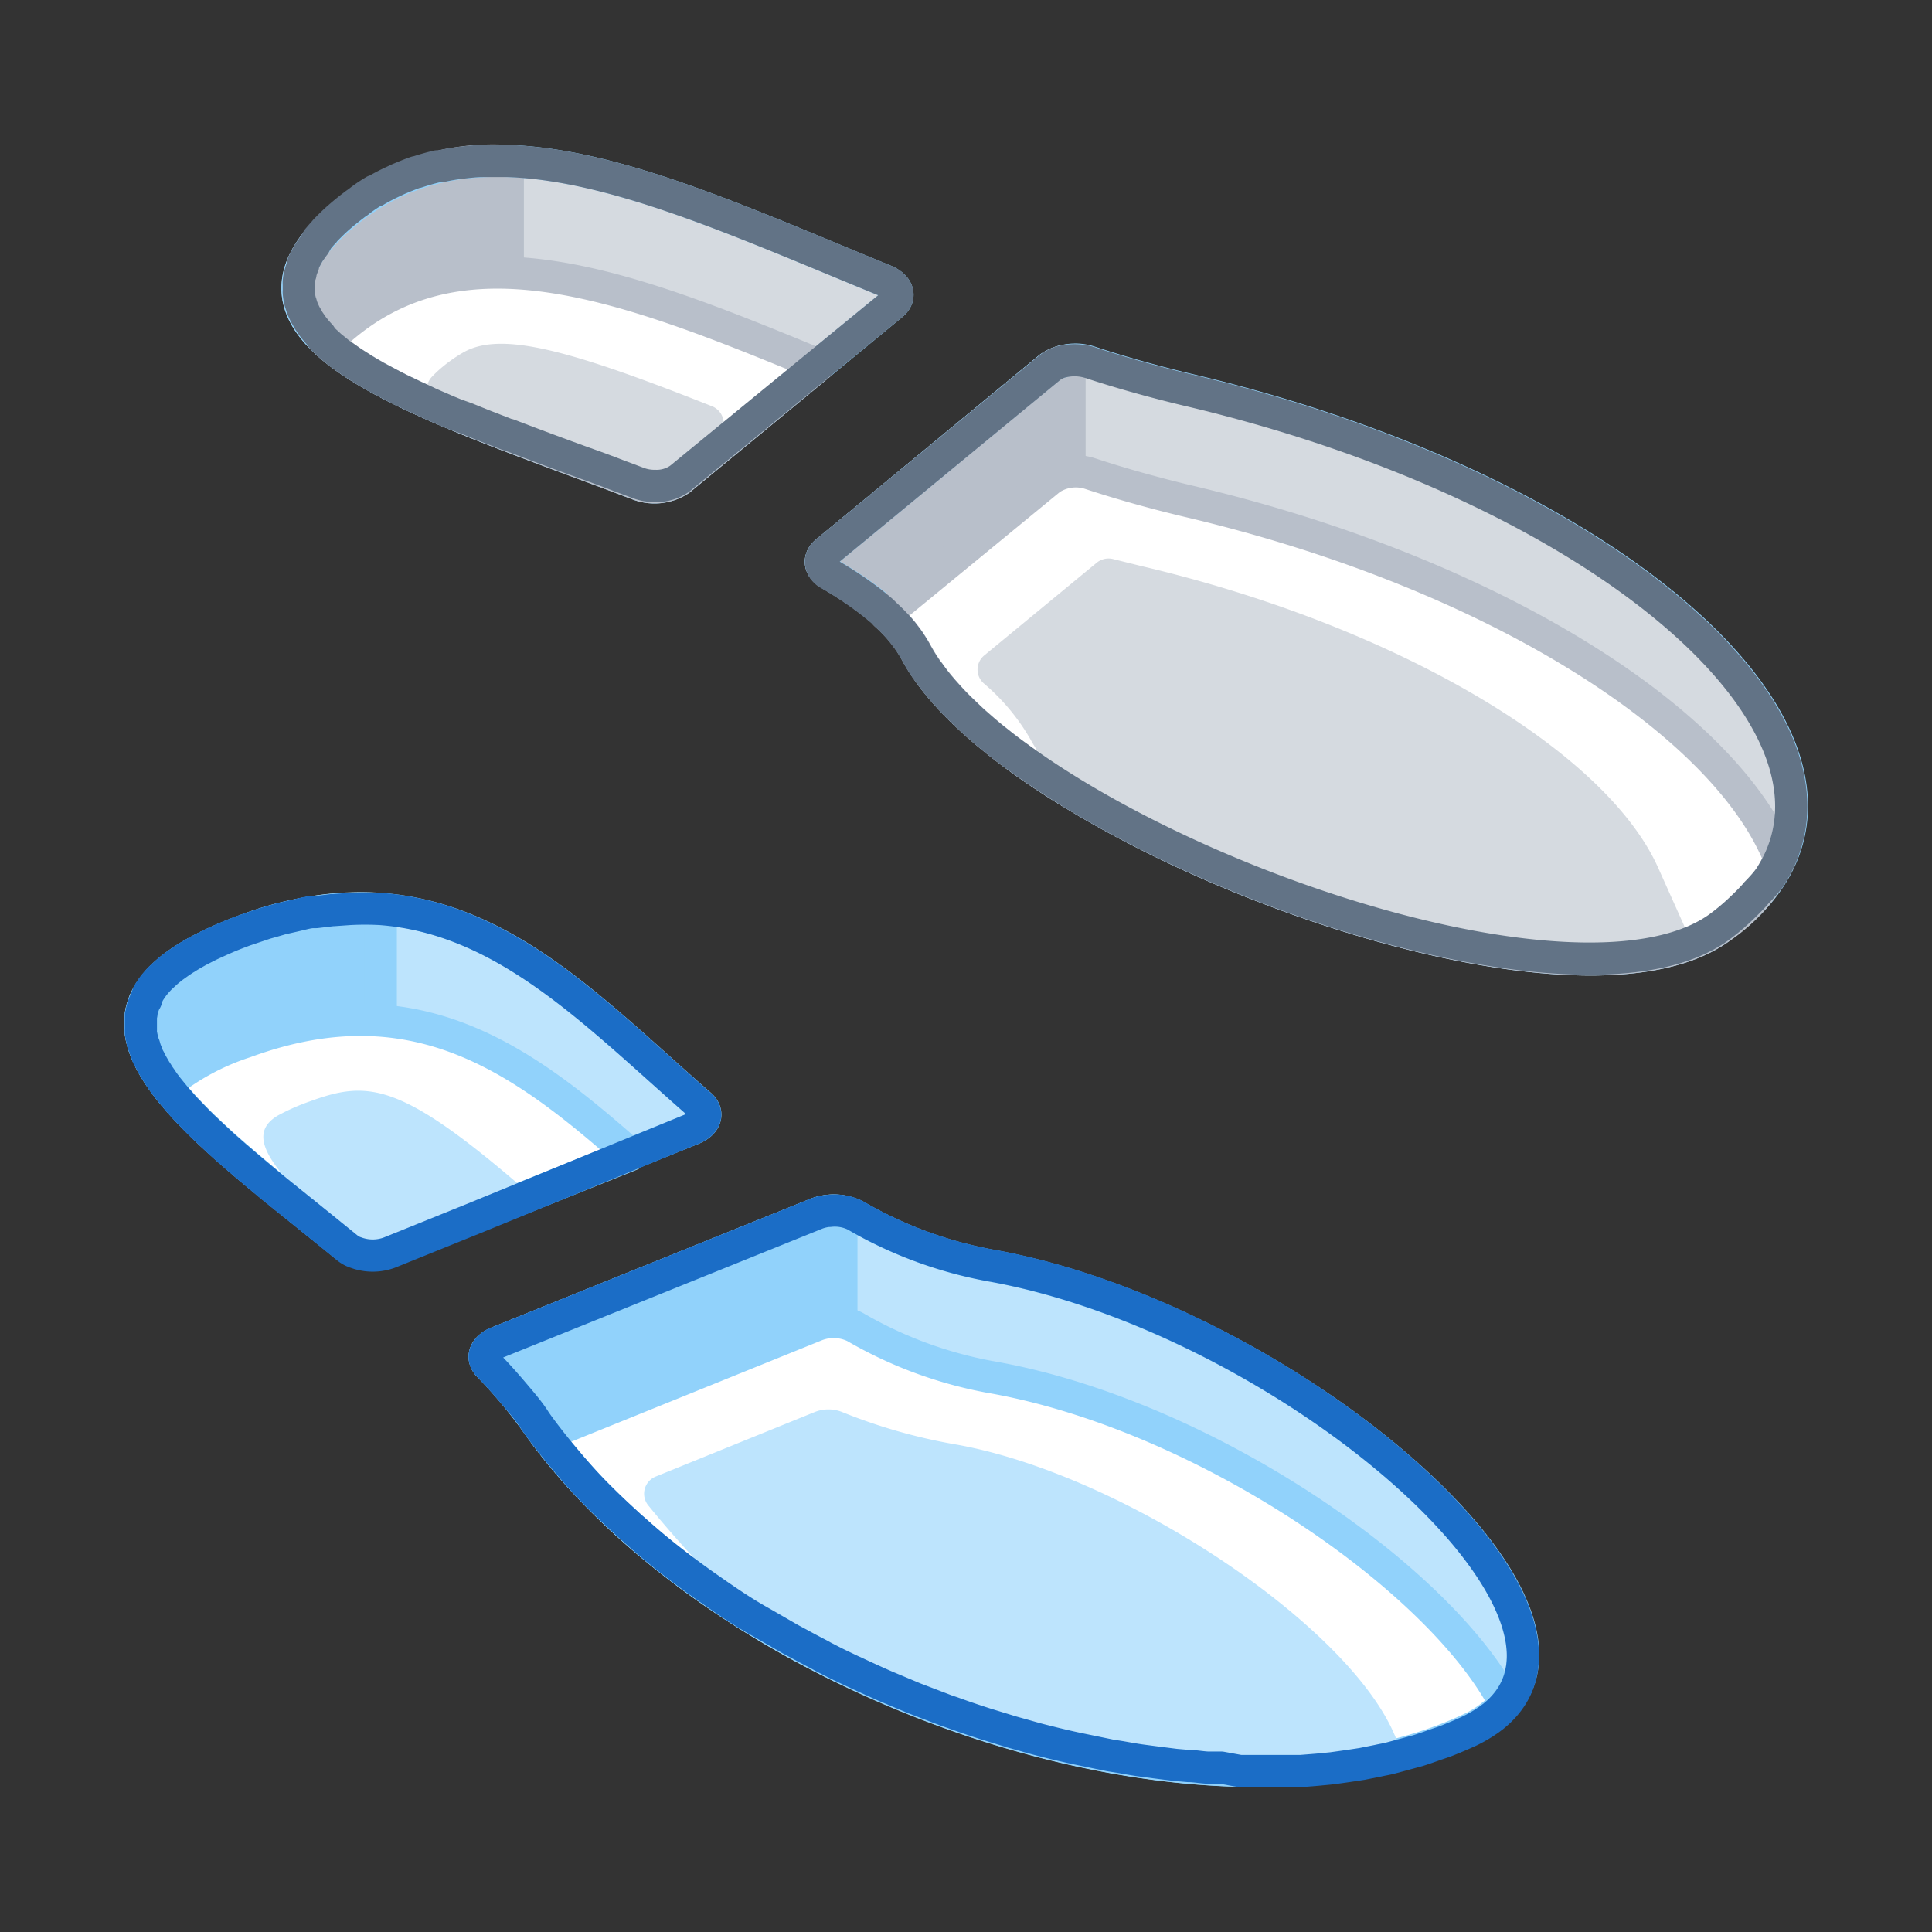 <svg xmlns="http://www.w3.org/2000/svg" viewBox="0 0 120 120"><rect x="0" y="0" width="120" height="120" fill="#333333" stroke="none"/><defs><style>.cls-1{fill:#bde4fd;}.cls-2{fill:#91d2fb;}.cls-2,.cls-5,.cls-7{stroke:#91d2fb;}.cls-2,.cls-4,.cls-5,.cls-6,.cls-7,.cls-8,.cls-9{stroke-linecap:round;stroke-linejoin:round;stroke-width:2px;}.cls-3{fill:#d5dae0;}.cls-4{fill:#b8bfca;}.cls-4,.cls-6{stroke:#b8bfca;}.cls-10,.cls-5,.cls-8,.cls-9{fill:none;}.cls-6,.cls-7{fill:#fff;}.cls-8{stroke:#627386;}.cls-9{stroke:#1b6dc6;}</style></defs><title>footprint</title><g id="Layer_2" data-name="Layer 2"><g id="Objects"><path class="cls-1" d="M30.9,83.39l19.82-8a3,3,0,0,1,2.39.1,26,26,0,0,0,8.38,3.11C80.6,82,103.22,101.8,91.28,107.4c-16.5,7.73-46.5-2.71-58-19.1a29.61,29.61,0,0,0-2.92-3.48C29.87,84.33,30.1,83.72,30.9,83.39Z"/><path class="cls-2" d="M52.26,75.23a3.06,3.06,0,0,0-1.54.15l-19.82,8c-.8.33-1,.94-.56,1.43a29.61,29.61,0,0,1,2.92,3.48c4.31,6.13,11.2,11.43,19,15.25Z"/><path class="cls-1" d="M24.18,77.73a2.87,2.87,0,0,1-2.63-.27c-9.85-8-19.73-14.74-6.33-19.67C28,53.1,35.08,61.3,43.49,68.62c.57.5.36,1.16-.48,1.5Z"/><path class="cls-2" d="M23.65,56.46a20.12,20.12,0,0,0-8.43,1.33c-11.58,4.26-5.78,9.86,2.37,16.47h6.06Z"/><path class="cls-3" d="M65.21,22.81,51.34,34.26c-.52.42-.46,1,.17,1.38,2.5,1.46,4.42,3,5.38,4.84,5.87,11,40.2,24.09,49.9,17.19,13.4-9.52-4.69-26.84-33.07-33.49-2-.48-4.06-1.05-6-1.69A2.87,2.87,0,0,0,65.21,22.81Z"/><path class="cls-4" d="M66.43,22.38a2.28,2.28,0,0,0-1.22.43L51.34,34.26c-.52.42-.46,1,.17,1.38,2.5,1.46,4.42,3,5.38,4.84,1.54,2.89,5,5.92,9.54,8.7Z"/><path class="cls-3" d="M55.4,18.93c.6-.49.39-1.16-.46-1.51C41.05,11.73,29.4,6,20.87,13.76c-8.13,7.37,6.07,11.47,18.76,16.32a2.83,2.83,0,0,0,2.59-.28Z"/><path class="cls-4" d="M31.54,10a14.46,14.46,0,0,0-10.67,3.75c-6.39,5.8,1,9.57,10.67,13.28Z"/><path class="cls-5" d="M65.21,22.81,51.34,34.26c-.52.42-.46,1,.17,1.38,2.5,1.46,4.42,3,5.38,4.84,5.87,11,40.2,24.09,49.9,17.19,13.4-9.52-4.69-26.84-33.07-33.49-2-.48-4.06-1.05-6-1.69A2.87,2.87,0,0,0,65.21,22.81Z"/><path class="cls-5" d="M55.4,18.93c.6-.49.39-1.16-.46-1.51C41.05,11.73,29.4,6,20.87,13.76c-8.13,7.37,6.07,11.47,18.76,16.32a2.83,2.83,0,0,0,2.59-.28Z"/><path class="cls-5" d="M30.9,83.39l19.82-8a3,3,0,0,1,2.39.1,26,26,0,0,0,8.38,3.11C80.6,82,103.22,101.8,91.28,107.4c-16.5,7.73-46.5-2.71-58-19.1a29.61,29.61,0,0,0-2.92-3.48C29.87,84.33,30.1,83.72,30.9,83.39Z"/><path class="cls-5" d="M24.18,77.73a2.87,2.87,0,0,1-2.63-.27c-9.85-8-19.73-14.74-6.33-19.67C28,53.1,35.08,61.3,43.49,68.62c.57.5.36,1.16-.48,1.5Z"/><path class="cls-6" d="M56.89,40.48c5.87,11,40.2,24.09,49.9,17.19a10.91,10.91,0,0,0,3.76-4.29c-3.33-8.5-17.75-17.8-36.83-22.27-2-.48-4.06-1.05-6-1.69a2.87,2.87,0,0,0-2.48.33L55,38.16A8.89,8.89,0,0,1,56.89,40.48Z"/><path class="cls-3" d="M103.83,59a1.15,1.15,0,0,0,.74-1.58L103,53.92c-3.29-7.39-16.51-15.11-32.15-18.77l-1.73-.43a1.16,1.16,0,0,0-1,.23l-7,5.77a1.14,1.14,0,0,0,0,1.74,13.14,13.14,0,0,1,3,3.67,12.79,12.79,0,0,0,2.81,3.31,1,1,0,0,0,.2.15C78.33,56.3,95.19,61.35,103.83,59Z"/><path class="cls-6" d="M20.87,20.69c-.21.19-.4.38-.59.57,3.54,3.25,11.71,5.9,19.35,8.82a2.83,2.83,0,0,0,2.59-.28l8.65-7.13C38.77,17.66,28.55,13.72,20.87,20.69Z"/><path class="cls-3" d="M28.76,21.9A9.17,9.17,0,0,0,27.24,23c-.15.14-.29.27-.41.4a1.14,1.14,0,0,0,.37,1.84c3.7,1.62,8.15,3.18,12.43,4.81a3,3,0,0,0,1.24.17l3.64-3a1.16,1.16,0,0,0-.32-2C35.4,21.74,31.11,20.54,28.76,21.9Z"/><path class="cls-7" d="M15.22,64.72a15.32,15.32,0,0,0-4.92,2.67c2.31,3.06,6.78,6.43,11.25,10.07a2.86,2.86,0,0,0,2.63.27l15-6C32.41,65.74,25.74,60.86,15.22,64.72Z"/><path class="cls-1" d="M19.27,68.4a13.42,13.42,0,0,0-2,.88C15,70.61,17,73,22.83,77.91a2.92,2.92,0,0,0,1.35-.18l8.76-3.54C24.94,67.22,22.91,67.07,19.27,68.4Z"/><path class="cls-7" d="M91.28,107.4a6.56,6.56,0,0,0,2.19-1.61c-4.12-7.89-18.87-18-32-20.27a26,26,0,0,1-8.38-3.11,3,3,0,0,0-2.39-.1L33.87,89.12C45.8,105,75.06,115,91.28,107.4Z"/><path class="cls-1" d="M87,108.93a5.74,5.74,0,0,0-.4-1.22c-3-6.94-17-16.2-27.28-18a34.35,34.35,0,0,1-7-2,2.3,2.3,0,0,0-1.73,0l-9.86,4a1.15,1.15,0,0,0-.46,1.8,69.8,69.8,0,0,0,6.56,7C59.15,108.16,75.23,112,87,108.93Z"/><path class="cls-8" d="M109.91,54.53l0,0a9.54,9.54,0,0,0,.62-1.12h0c4.49-9.76-12.32-23.46-36.83-29.2-2-.48-4.06-1.05-6-1.69a3.22,3.22,0,0,0-1.92,0h0a2.14,2.14,0,0,0-.54.29L54.81,31.4l-3.47,2.86a.88.88,0,0,0-.28.34A.7.7,0,0,0,51,35a.94.94,0,0,0,.52.67,23.52,23.52,0,0,1,2.55,1.7c.25.2.49.39.72.59l.23.23h0a7.3,7.3,0,0,1,.56.55l0,0c.17.17.32.35.47.53l.12.16c.11.14.22.28.32.43s.26.41.38.62a11.34,11.34,0,0,0,.65,1.07c.06.09.14.18.21.27.19.27.39.54.62.81l.23.27c.25.28.49.55.76.83l.22.22.93.89.18.15c.36.32.73.64,1.12.95l.12.09c.42.34.86.68,1.32,1l0,0c12.07,8.8,35.71,16.13,43.5,10.59h0a13.68,13.68,0,0,0,1.22-1l.17-.16c.31-.29.61-.59.88-.89l.08-.1A9.88,9.88,0,0,0,109.91,54.53Z"/><path class="cls-8" d="M19.54,15.2c-.11.14-.21.29-.31.43s-.07.11-.1.16-.21.38-.3.57a.49.49,0,0,1,0,.11,4,4,0,0,0-.16.45c0,.06,0,.12-.05.18a2.5,2.5,0,0,0-.06.38,1.1,1.1,0,0,0,0,.18c0,.14,0,.28,0,.41a.49.49,0,0,0,0,.12,3,3,0,0,0,.08.51.88.88,0,0,0,.05.15,2.53,2.53,0,0,0,.12.36l.08.18a2.68,2.68,0,0,0,.18.33l.09.17.29.42.06.07a5.46,5.46,0,0,0,.39.45L20,21c.1.1.2.2.32.3l.19.18.37.3.19.16.6.42.18.13.49.31.28.18.44.26.31.18.51.27.28.15.77.4.35.16.52.25.4.18.51.24.41.18.6.26.58.24L29,26l.49.2.52.21.49.19.54.21.49.19.05,0h0c1.75.67,3.57,1.35,5.4,2l.89.33.44.17,1.36.51a2.77,2.77,0,0,0,1,.17,2.48,2.48,0,0,0,1.55-.45L55.4,18.93c.6-.49.39-1.16-.46-1.51C46.17,13.83,38.3,10.23,31.54,10h0c-.47,0-.93,0-1.39,0H30c-.46,0-.93.06-1.38.11h0a12.74,12.74,0,0,0-1.26.22l-.19,0c-.43.1-.85.22-1.27.36h-.05c-.38.13-.76.29-1.14.45l-.25.12a11.46,11.46,0,0,0-1.15.6l-.06,0c-.35.21-.7.44-1,.69a2.83,2.83,0,0,0-.28.2c-.36.27-.71.56-1.06.87h0c-.23.21-.44.42-.64.62a1.46,1.46,0,0,0-.16.19c-.14.14-.26.29-.38.43Z"/><path class="cls-9" d="M61.49,78.59a26,26,0,0,1-8.38-3.11,2.86,2.86,0,0,0-1.59-.27h-.07a2.78,2.78,0,0,0-.73.17h0l-19.82,8a1.27,1.27,0,0,0-.75.65.65.65,0,0,0,.05.59,1.33,1.33,0,0,0,.14.19c.55.57,1.07,1.15,1.56,1.73s1,1.16,1.36,1.75h0c.48.68,1,1.34,1.54,2l.42.5c.55.65,1.11,1.29,1.72,1.91v0c.62.63,1.27,1.25,1.93,1.85.16.15.32.3.49.44.67.6,1.36,1.19,2.07,1.75h0c.73.58,1.49,1.14,2.26,1.69l.53.37c1,.7,2,1.38,3.12,2l0,0,1.73,1,.56.3c.45.25.91.49,1.37.73l.1.06c.37.19.73.38,1.11.56h0l.69.33.16.07q.89.42,1.77.81l.23.1,1.74.73.29.11,1.7.65.36.12q.82.3,1.65.57l.43.14,1.6.49.5.14c.51.14,1,.29,1.54.42l.56.14c.49.12,1,.24,1.48.34l.63.13,1.41.29.69.11c.45.08.89.16,1.34.22l.76.1,1.26.16.81.07c.4,0,.79.08,1.19.1l.85,0L77,110h.89c.35,0,.71,0,1,0l.93,0c.33,0,.66,0,1,0l1-.08.92-.09,1-.14.86-.13,1-.2c.26-.06.53-.1.79-.17s.67-.18,1-.27l.7-.19c.38-.12.74-.25,1.11-.38l.53-.18c.54-.21,1.06-.43,1.58-.67a9.32,9.32,0,0,0,.84-.47l.33-.22.29-.22C101,99.92,79.68,81.81,61.49,78.59Z"/><path class="cls-9" d="M43,70.12c.84-.34,1.05-1,.48-1.49-6.36-5.55-12-11.58-19.84-12.17h0a17.82,17.82,0,0,0-1.94,0h0l-1,.07h-.06l-1,.12-.16,0c-.3,0-.6.09-.9.16l-.3.07-.79.18-.55.16c-.2.06-.38.1-.58.17l-1.16.39c-.4.15-.77.29-1.12.44l-.32.14-.68.31-.34.17c-.19.1-.38.19-.55.29l-.32.18-.47.29-.28.19-.42.3-.22.18c-.15.12-.28.25-.41.37l-.12.11a6.28,6.28,0,0,0-.43.49l-.11.16a3.37,3.37,0,0,0-.22.35L9.1,62c0,.11-.1.21-.14.31s-.05.15-.08.22-.06.21-.08.31,0,.15-.05.22l0,.32c0,.07,0,.14,0,.22s0,.23,0,.35a1.28,1.28,0,0,0,0,.19,4.52,4.52,0,0,0,.11.53c0,.06,0,.12.05.18s.08.25.13.38l.1.24c0,.11.09.22.15.33l.13.26.18.31c.05.09.11.18.17.27a2.92,2.92,0,0,0,.21.32l.18.27.25.33.21.26.33.4.34.39q.17.2.36.39l.29.3.3.31.32.32.32.3.35.33.32.3.37.34.32.28.41.36.26.22c.58.5,1.18,1,1.8,1.52l.16.13.64.52.09.07h0l2.48,2,1.38,1.12.1.08a1.62,1.62,0,0,0,.55.3,3,3,0,0,0,2.08,0l5.17-2.09Z"/><rect class="cls-10" width="120" height="120"/><rect class="cls-10" width="120" height="120"/></g></g></svg>